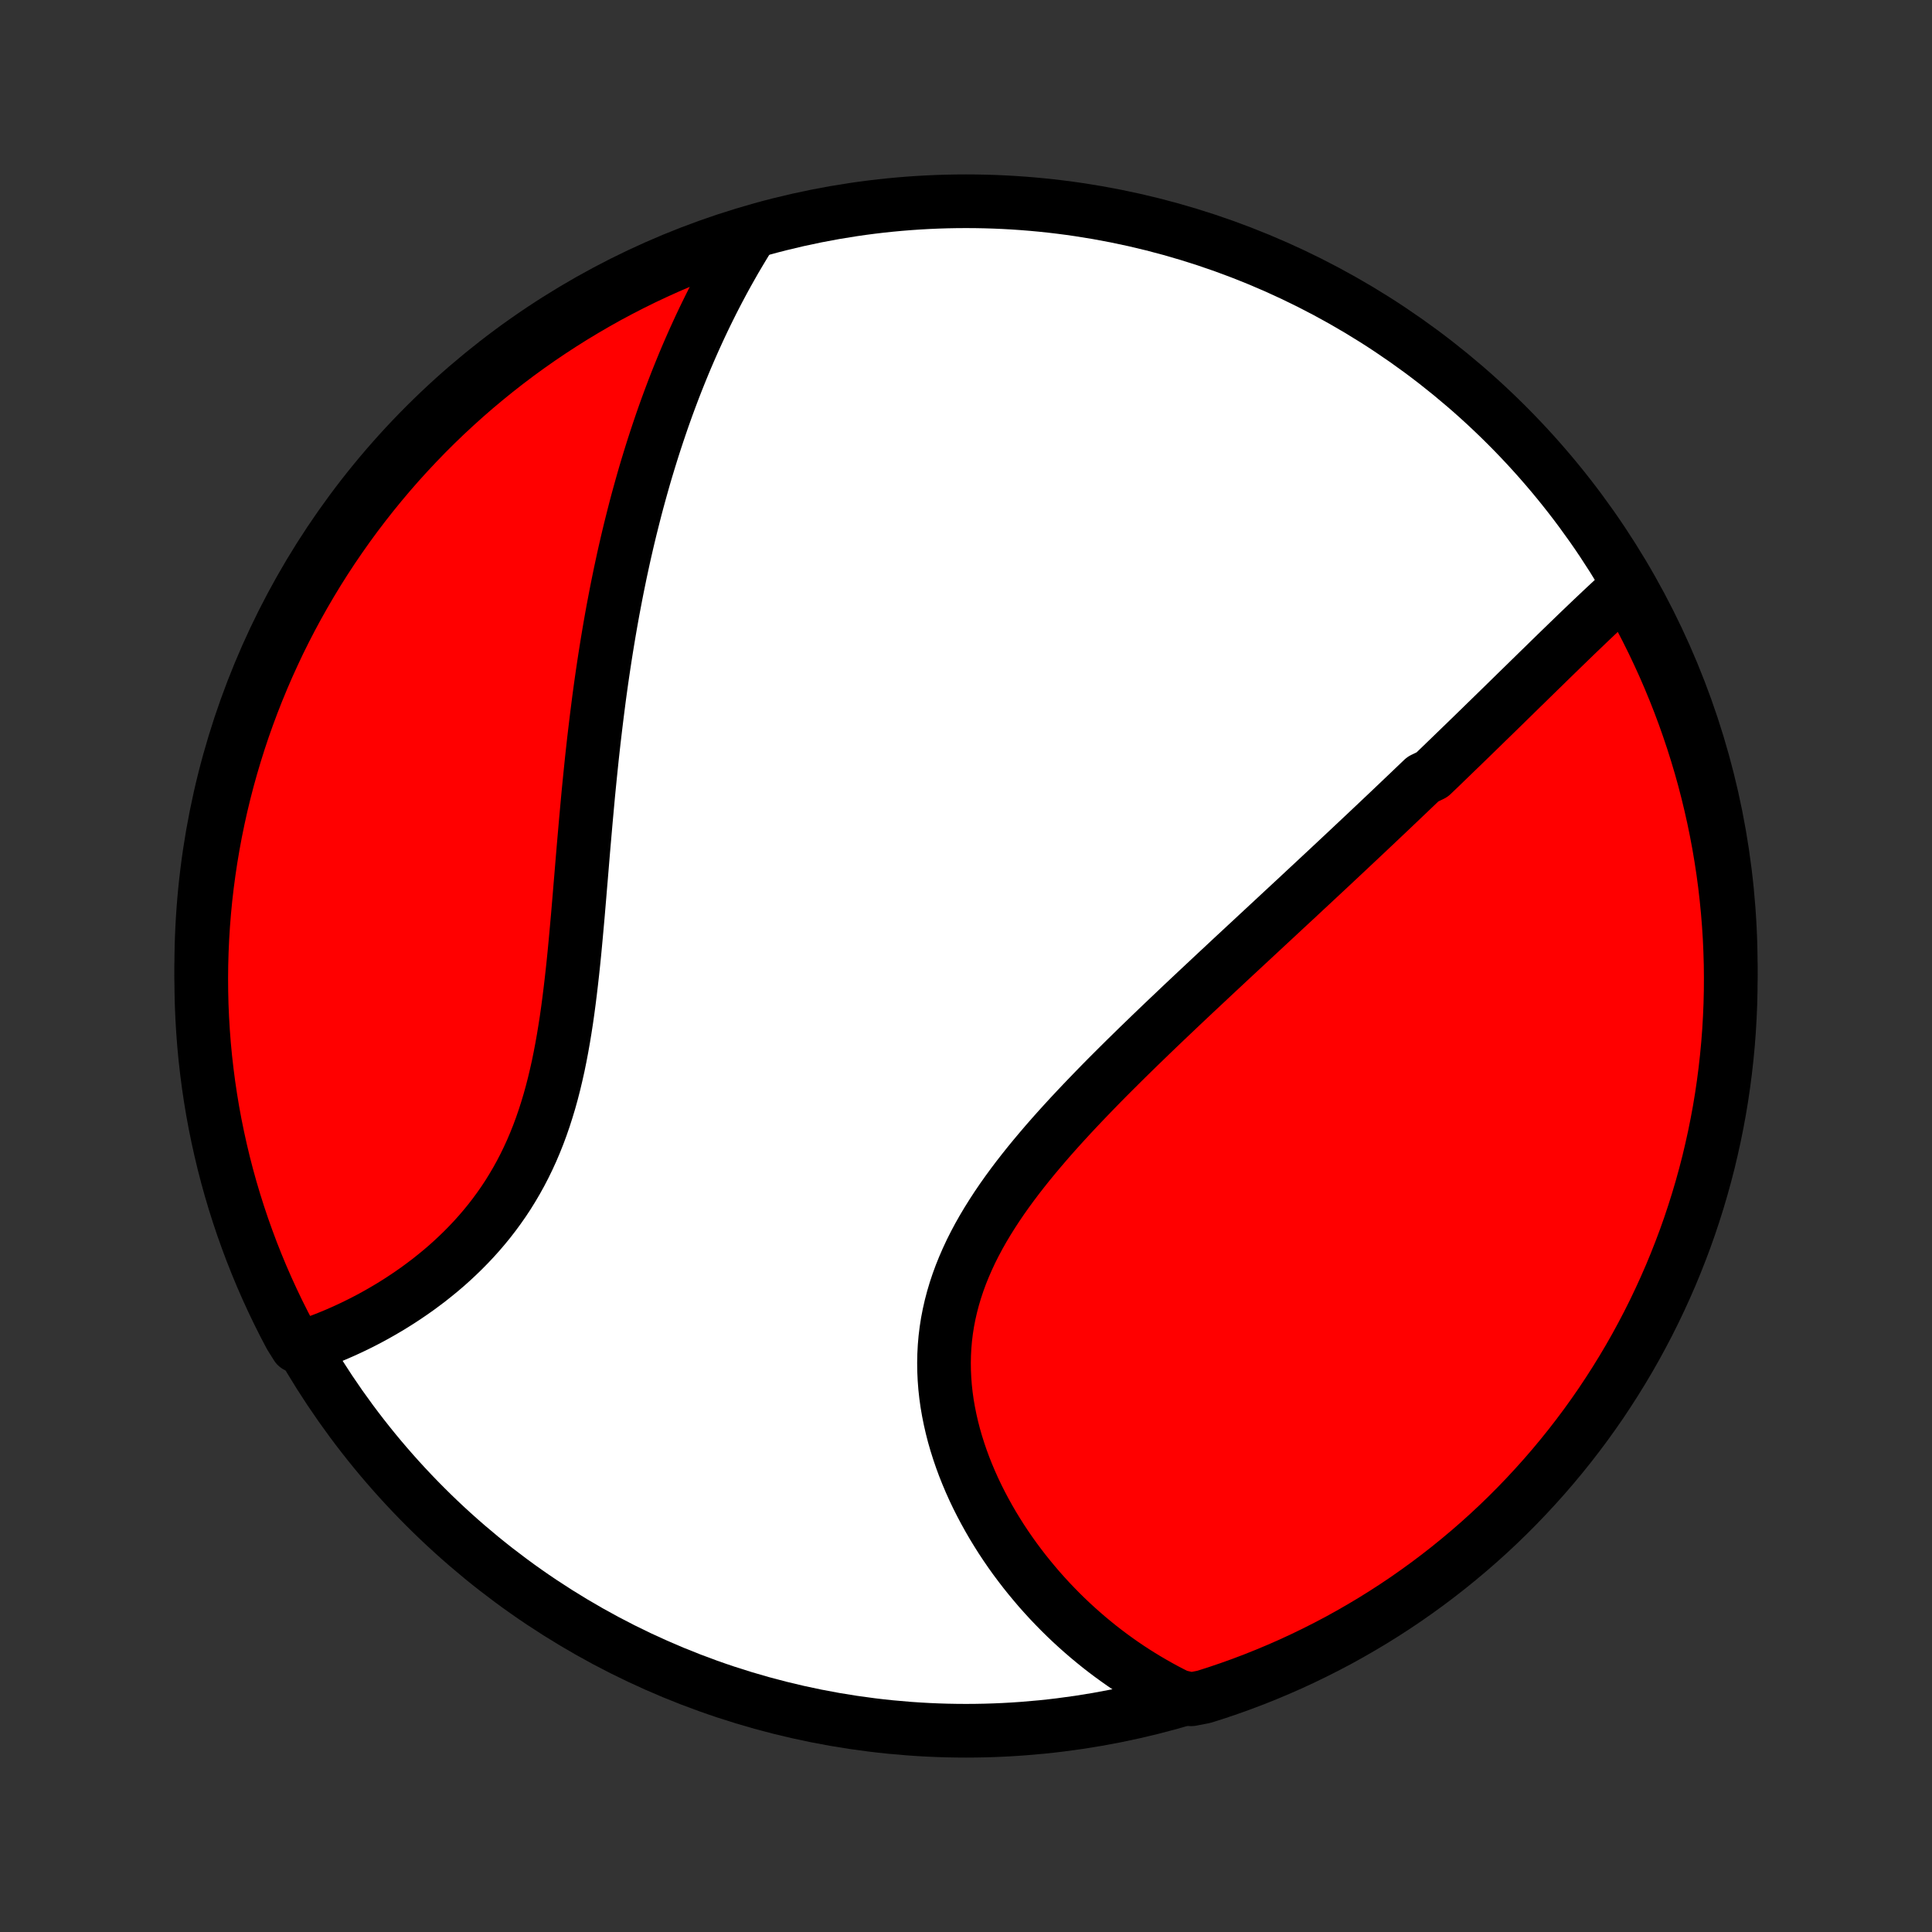 <?xml version="1.0" encoding="utf-8" standalone="no"?>
<!DOCTYPE svg PUBLIC "-//W3C//DTD SVG 1.1//EN"
  "http://www.w3.org/Graphics/SVG/1.1/DTD/svg11.dtd">
<!-- Created with matplotlib (http://matplotlib.org/) -->
<svg height="72pt" version="1.1" viewBox="0 0 72 72" width="72pt" xmlns="http://www.w3.org/2000/svg" xmlns:xlink="http://www.w3.org/1999/xlink">
 <rect x="0" y="0" width="72" height="72" fill="#333333" stroke="none"/>
 <defs>
  <style type="text/css">
*{stroke-linecap:butt;stroke-linejoin:round;}
  </style>
 </defs>
 <g id="figure_1">
  <g id="patch_1">
   <path d="
M0 72
L72 72
L72 0
L0 0
z
" style="fill:none;"/>
  </g>
  <g id="axes_1">
   <g id="PatchCollection_1">
    <defs>
     <path d="
M36 -7.5
C43.558 -7.5 50.808 -10.503 56.153 -15.848
C61.497 -21.192 64.5 -28.442 64.5 -36
C64.5 -43.558 61.497 -50.808 56.153 -56.153
C50.808 -61.497 43.558 -64.5 36 -64.5
C28.442 -64.5 21.192 -61.497 15.848 -56.153
C10.503 -50.808 7.5 -43.558 7.5 -36
C7.5 -28.442 10.503 -21.192 15.848 -15.848
C21.192 -10.503 28.442 -7.5 36 -7.5
z
" id="C0_0_a811fe30f3"/>
     <path d="
M60.63 -50.123
L60.464 -49.974
L60.299 -49.824
L60.134 -49.673
L59.969 -49.52
L59.805 -49.367
L59.641 -49.213
L59.477 -49.058
L59.313 -48.903
L59.15 -48.747
L58.986 -48.59
L58.822 -48.433
L58.659 -48.276
L58.496 -48.118
L58.333 -47.96
L58.169 -47.801
L58.006 -47.643
L57.843 -47.484
L57.68 -47.325
L57.517 -47.165
L57.353 -47.006
L57.19 -46.846
L57.026 -46.686
L56.863 -46.526
L56.699 -46.366
L56.535 -46.206
L56.371 -46.045
L56.207 -45.885
L56.043 -45.724
L55.879 -45.564
L55.714 -45.403
L55.549 -45.242
L55.383 -45.081
L55.218 -44.919
L55.052 -44.758
L54.886 -44.596
L54.719 -44.434
L54.552 -44.272
L54.384 -44.109
L54.216 -43.947
L54.048 -43.784
L53.879 -43.621
L53.71 -43.457
L53.54 -43.294
L53.369 -43.13
L53.027 -42.965
L52.854 -42.8
L52.681 -42.635
L52.508 -42.469
L52.333 -42.303
L52.158 -42.136
L51.982 -41.969
L51.806 -41.801
L51.628 -41.633
L51.45 -41.464
L51.27 -41.294
L51.09 -41.124
L50.909 -40.953
L50.727 -40.782
L50.544 -40.61
L50.36 -40.437
L50.175 -40.263
L49.988 -40.088
L49.801 -39.913
L49.612 -39.736
L49.423 -39.559
L49.232 -39.381
L49.04 -39.202
L48.847 -39.022
L48.652 -38.841
L48.456 -38.658
L48.26 -38.475
L48.061 -38.291
L47.861 -38.105
L47.66 -37.918
L47.458 -37.73
L47.254 -37.541
L47.049 -37.35
L46.843 -37.159
L46.635 -36.965
L46.425 -36.771
L46.215 -36.575
L46.002 -36.378
L45.789 -36.179
L45.574 -35.978
L45.358 -35.777
L45.14 -35.573
L44.921 -35.368
L44.701 -35.162
L44.479 -34.954
L44.256 -34.744
L44.032 -34.533
L43.807 -34.319
L43.581 -34.105
L43.353 -33.888
L43.125 -33.67
L42.896 -33.45
L42.666 -33.227
L42.435 -33.004
L42.204 -32.778
L41.972 -32.551
L41.74 -32.321
L41.508 -32.09
L41.275 -31.857
L41.043 -31.622
L40.811 -31.384
L40.58 -31.145
L40.349 -30.904
L40.119 -30.661
L39.89 -30.416
L39.663 -30.169
L39.437 -29.92
L39.213 -29.669
L38.992 -29.416
L38.773 -29.16
L38.557 -28.903
L38.344 -28.644
L38.135 -28.382
L37.93 -28.119
L37.729 -27.853
L37.533 -27.585
L37.342 -27.315
L37.157 -27.043
L36.978 -26.768
L36.805 -26.492
L36.639 -26.214
L36.48 -25.933
L36.329 -25.65
L36.186 -25.366
L36.052 -25.079
L35.926 -24.79
L35.809 -24.5
L35.702 -24.208
L35.604 -23.914
L35.516 -23.618
L35.438 -23.321
L35.37 -23.022
L35.312 -22.723
L35.265 -22.422
L35.228 -22.12
L35.202 -21.818
L35.186 -21.515
L35.18 -21.212
L35.184 -20.909
L35.198 -20.605
L35.221 -20.302
L35.254 -20
L35.296 -19.699
L35.348 -19.398
L35.408 -19.099
L35.476 -18.802
L35.552 -18.506
L35.637 -18.212
L35.729 -17.92
L35.828 -17.63
L35.934 -17.343
L36.047 -17.059
L36.166 -16.777
L36.291 -16.499
L36.422 -16.224
L36.559 -15.952
L36.701 -15.684
L36.848 -15.419
L36.999 -15.158
L37.156 -14.901
L37.316 -14.647
L37.481 -14.398
L37.65 -14.152
L37.822 -13.911
L37.999 -13.674
L38.178 -13.441
L38.361 -13.213
L38.547 -12.989
L38.735 -12.768
L38.927 -12.553
L39.121 -12.341
L39.318 -12.135
L39.517 -11.932
L39.718 -11.734
L39.922 -11.54
L40.128 -11.351
L40.336 -11.166
L40.546 -10.985
L40.758 -10.809
L40.972 -10.636
L41.187 -10.469
L41.405 -10.305
L41.624 -10.146
L41.844 -9.991
L42.067 -9.84
L42.291 -9.694
L42.516 -9.552
L42.743 -9.414
L42.972 -9.28
L43.202 -9.15
L43.433 -9.024
L43.666 -8.903
L43.901 -8.785
L44.392 -8.672
L44.866 -8.764
L45.338 -8.914
L45.806 -9.073
L46.272 -9.24
L46.734 -9.415
L47.193 -9.599
L47.649 -9.79
L48.101 -9.989
L48.55 -10.197
L48.994 -10.412
L49.435 -10.635
L49.872 -10.865
L50.304 -11.104
L50.732 -11.35
L51.156 -11.603
L51.575 -11.864
L51.989 -12.132
L52.398 -12.407
L52.802 -12.69
L53.202 -12.98
L53.596 -13.277
L53.984 -13.58
L54.367 -13.891
L54.745 -14.208
L55.117 -14.532
L55.483 -14.862
L55.843 -15.199
L56.197 -15.542
L56.545 -15.892
L56.886 -16.247
L57.221 -16.609
L57.55 -16.976
L57.872 -17.349
L58.188 -17.729
L58.497 -18.113
L58.799 -18.503
L59.094 -18.898
L59.382 -19.299
L59.663 -19.704
L59.936 -20.115
L60.202 -20.53
L60.461 -20.95
L60.713 -21.375
L60.957 -21.804
L61.193 -22.238
L61.422 -22.675
L61.643 -23.117
L61.856 -23.563
L62.061 -24.012
L62.259 -24.465
L62.448 -24.922
L62.629 -25.382
L62.803 -25.845
L62.968 -26.311
L63.124 -26.78
L63.273 -27.253
L63.413 -27.727
L63.545 -28.204
L63.669 -28.684
L63.783 -29.166
L63.89 -29.65
L63.988 -30.136
L64.078 -30.623
L64.159 -31.113
L64.231 -31.603
L64.295 -32.096
L64.35 -32.589
L64.397 -33.083
L64.435 -33.578
L64.464 -34.074
L64.485 -34.571
L64.497 -35.068
L64.5 -35.565
L64.495 -36.062
L64.48 -36.56
L64.458 -37.057
L64.426 -37.554
L64.386 -38.05
L64.337 -38.546
L64.28 -39.041
L64.214 -39.535
L64.139 -40.028
L64.056 -40.52
L63.964 -41.011
L63.864 -41.499
L63.755 -41.987
L63.638 -42.472
L63.513 -42.955
L63.379 -43.437
L63.236 -43.916
L63.086 -44.392
L62.927 -44.866
L62.76 -45.338
L62.585 -45.806
L62.401 -46.272
L62.21 -46.734
L62.011 -47.193
L61.803 -47.649
L61.588 -48.101
L61.365 -48.55
L61.135 -48.994
z
" id="C0_1_ad39669237"/>
     <path d="
M27.93 -63.21
L27.793 -62.99
L27.659 -62.769
L27.527 -62.548
L27.396 -62.326
L27.269 -62.103
L27.143 -61.88
L27.019 -61.657
L26.898 -61.432
L26.778 -61.207
L26.661 -60.982
L26.545 -60.756
L26.432 -60.529
L26.32 -60.302
L26.21 -60.074
L26.102 -59.846
L25.996 -59.616
L25.891 -59.386
L25.788 -59.155
L25.687 -58.924
L25.587 -58.692
L25.489 -58.459
L25.393 -58.225
L25.298 -57.99
L25.204 -57.754
L25.112 -57.518
L25.022 -57.28
L24.933 -57.042
L24.845 -56.802
L24.759 -56.562
L24.674 -56.32
L24.591 -56.077
L24.509 -55.834
L24.428 -55.589
L24.348 -55.342
L24.27 -55.095
L24.193 -54.846
L24.117 -54.596
L24.042 -54.345
L23.969 -54.092
L23.897 -53.837
L23.826 -53.582
L23.756 -53.325
L23.687 -53.066
L23.62 -52.805
L23.554 -52.543
L23.488 -52.279
L23.424 -52.014
L23.361 -51.747
L23.299 -51.478
L23.238 -51.207
L23.179 -50.934
L23.12 -50.66
L23.063 -50.383
L23.006 -50.104
L22.951 -49.824
L22.897 -49.541
L22.843 -49.256
L22.791 -48.969
L22.74 -48.68
L22.69 -48.389
L22.641 -48.095
L22.593 -47.8
L22.546 -47.502
L22.5 -47.201
L22.455 -46.899
L22.411 -46.594
L22.368 -46.287
L22.326 -45.977
L22.286 -45.665
L22.246 -45.351
L22.207 -45.034
L22.169 -44.715
L22.131 -44.393
L22.095 -44.07
L22.059 -43.743
L22.025 -43.415
L21.991 -43.084
L21.958 -42.752
L21.925 -42.417
L21.894 -42.08
L21.863 -41.74
L21.832 -41.399
L21.802 -41.056
L21.772 -40.711
L21.742 -40.364
L21.713 -40.016
L21.684 -39.666
L21.655 -39.315
L21.625 -38.962
L21.596 -38.608
L21.566 -38.254
L21.536 -37.898
L21.504 -37.542
L21.472 -37.185
L21.439 -36.828
L21.405 -36.471
L21.369 -36.115
L21.331 -35.758
L21.291 -35.402
L21.249 -35.047
L21.205 -34.694
L21.158 -34.341
L21.108 -33.99
L21.054 -33.642
L20.997 -33.295
L20.936 -32.951
L20.871 -32.61
L20.802 -32.272
L20.727 -31.937
L20.648 -31.605
L20.564 -31.278
L20.474 -30.954
L20.378 -30.636
L20.277 -30.321
L20.17 -30.012
L20.057 -29.707
L19.937 -29.408
L19.812 -29.114
L19.68 -28.826
L19.542 -28.543
L19.398 -28.266
L19.248 -27.995
L19.092 -27.73
L18.931 -27.47
L18.764 -27.217
L18.591 -26.97
L18.414 -26.729
L18.232 -26.494
L18.045 -26.265
L17.854 -26.042
L17.659 -25.825
L17.46 -25.614
L17.258 -25.409
L17.053 -25.21
L16.845 -25.016
L16.635 -24.828
L16.422 -24.646
L16.207 -24.47
L15.991 -24.298
L15.773 -24.133
L15.554 -23.972
L15.334 -23.817
L15.113 -23.667
L14.892 -23.522
L14.67 -23.382
L14.448 -23.247
L14.226 -23.117
L14.005 -22.992
L13.783 -22.871
L13.562 -22.755
L13.341 -22.644
L13.121 -22.537
L12.902 -22.435
L12.683 -22.337
L12.466 -22.243
L12.249 -22.154
L12.034 -22.069
L11.819 -21.988
L11.606 -21.911
L11.055 -21.838
L10.818 -22.217
L10.589 -22.654
L10.367 -23.096
L10.154 -23.541
L9.948 -23.991
L9.75 -24.444
L9.561 -24.9
L9.379 -25.36
L9.206 -25.823
L9.04 -26.289
L8.883 -26.758
L8.734 -27.23
L8.593 -27.705
L8.461 -28.182
L8.337 -28.661
L8.222 -29.143
L8.115 -29.627
L8.016 -30.113
L7.926 -30.6
L7.845 -31.089
L7.772 -31.58
L7.708 -32.072
L7.652 -32.565
L7.605 -33.06
L7.567 -33.555
L7.537 -34.051
L7.516 -34.547
L7.504 -35.044
L7.5 -35.541
L7.505 -36.039
L7.519 -36.536
L7.541 -37.033
L7.572 -37.53
L7.612 -38.027
L7.66 -38.523
L7.717 -39.018
L7.783 -39.512
L7.857 -40.005
L7.94 -40.497
L8.031 -40.987
L8.131 -41.476
L8.239 -41.964
L8.356 -42.449
L8.481 -42.932
L8.615 -43.414
L8.757 -43.893
L8.907 -44.37
L9.065 -44.844
L9.232 -45.315
L9.407 -45.784
L9.59 -46.25
L9.781 -46.712
L9.98 -47.172
L10.187 -47.627
L10.401 -48.08
L10.624 -48.529
L10.854 -48.973
L11.092 -49.414
L11.338 -49.851
L11.591 -50.284
L11.851 -50.712
L12.119 -51.136
L12.394 -51.555
L12.677 -51.969
L12.966 -52.379
L13.262 -52.783
L13.566 -53.183
L13.876 -53.577
L14.193 -53.966
L14.516 -54.349
L14.846 -54.727
L15.183 -55.099
L15.526 -55.465
L15.875 -55.826
L16.23 -56.18
L16.591 -56.528
L16.959 -56.87
L17.332 -57.206
L17.71 -57.535
L18.095 -57.857
L18.484 -58.173
L18.879 -58.482
L19.28 -58.785
L19.685 -59.08
L20.095 -59.368
L20.51 -59.649
L20.93 -59.923
L21.355 -60.19
L21.784 -60.449
L22.217 -60.701
L22.654 -60.946
L23.096 -61.182
L23.541 -61.411
L23.991 -61.633
L24.444 -61.846
L24.9 -62.052
L25.36 -62.249
L25.823 -62.439
L26.289 -62.621
L26.758 -62.794
L27.23 -62.96
z
" id="C0_2_3b4796830f"/>
    </defs>
    <g clip-path="url(#p1bffca34e9)">
     <use style="fill:#ffffff;stroke:#000000;stroke-width:2.0;" x="0.0" xlink:href="#C0_0_a811fe30f3" y="72.0"/>
    </g>
    <g clip-path="url(#p1bffca34e9)">
     <use style="fill:#ff0000;stroke:#000000;stroke-width:2.0;" x="0.0" xlink:href="#C0_1_ad39669237" y="72.0"/>
    </g>
    <g clip-path="url(#p1bffca34e9)">
     <use style="fill:#ff0000;stroke:#000000;stroke-width:2.0;" x="0.0" xlink:href="#C0_2_3b4796830f" y="72.0"/>
    </g>
   </g>
  </g>
 </g>
 <defs>
  <clipPath id="p1bffca34e9">
   <rect height="72.0" width="72.0" x="0.0" y="0.0"/>
  </clipPath>
 </defs>
</svg>
